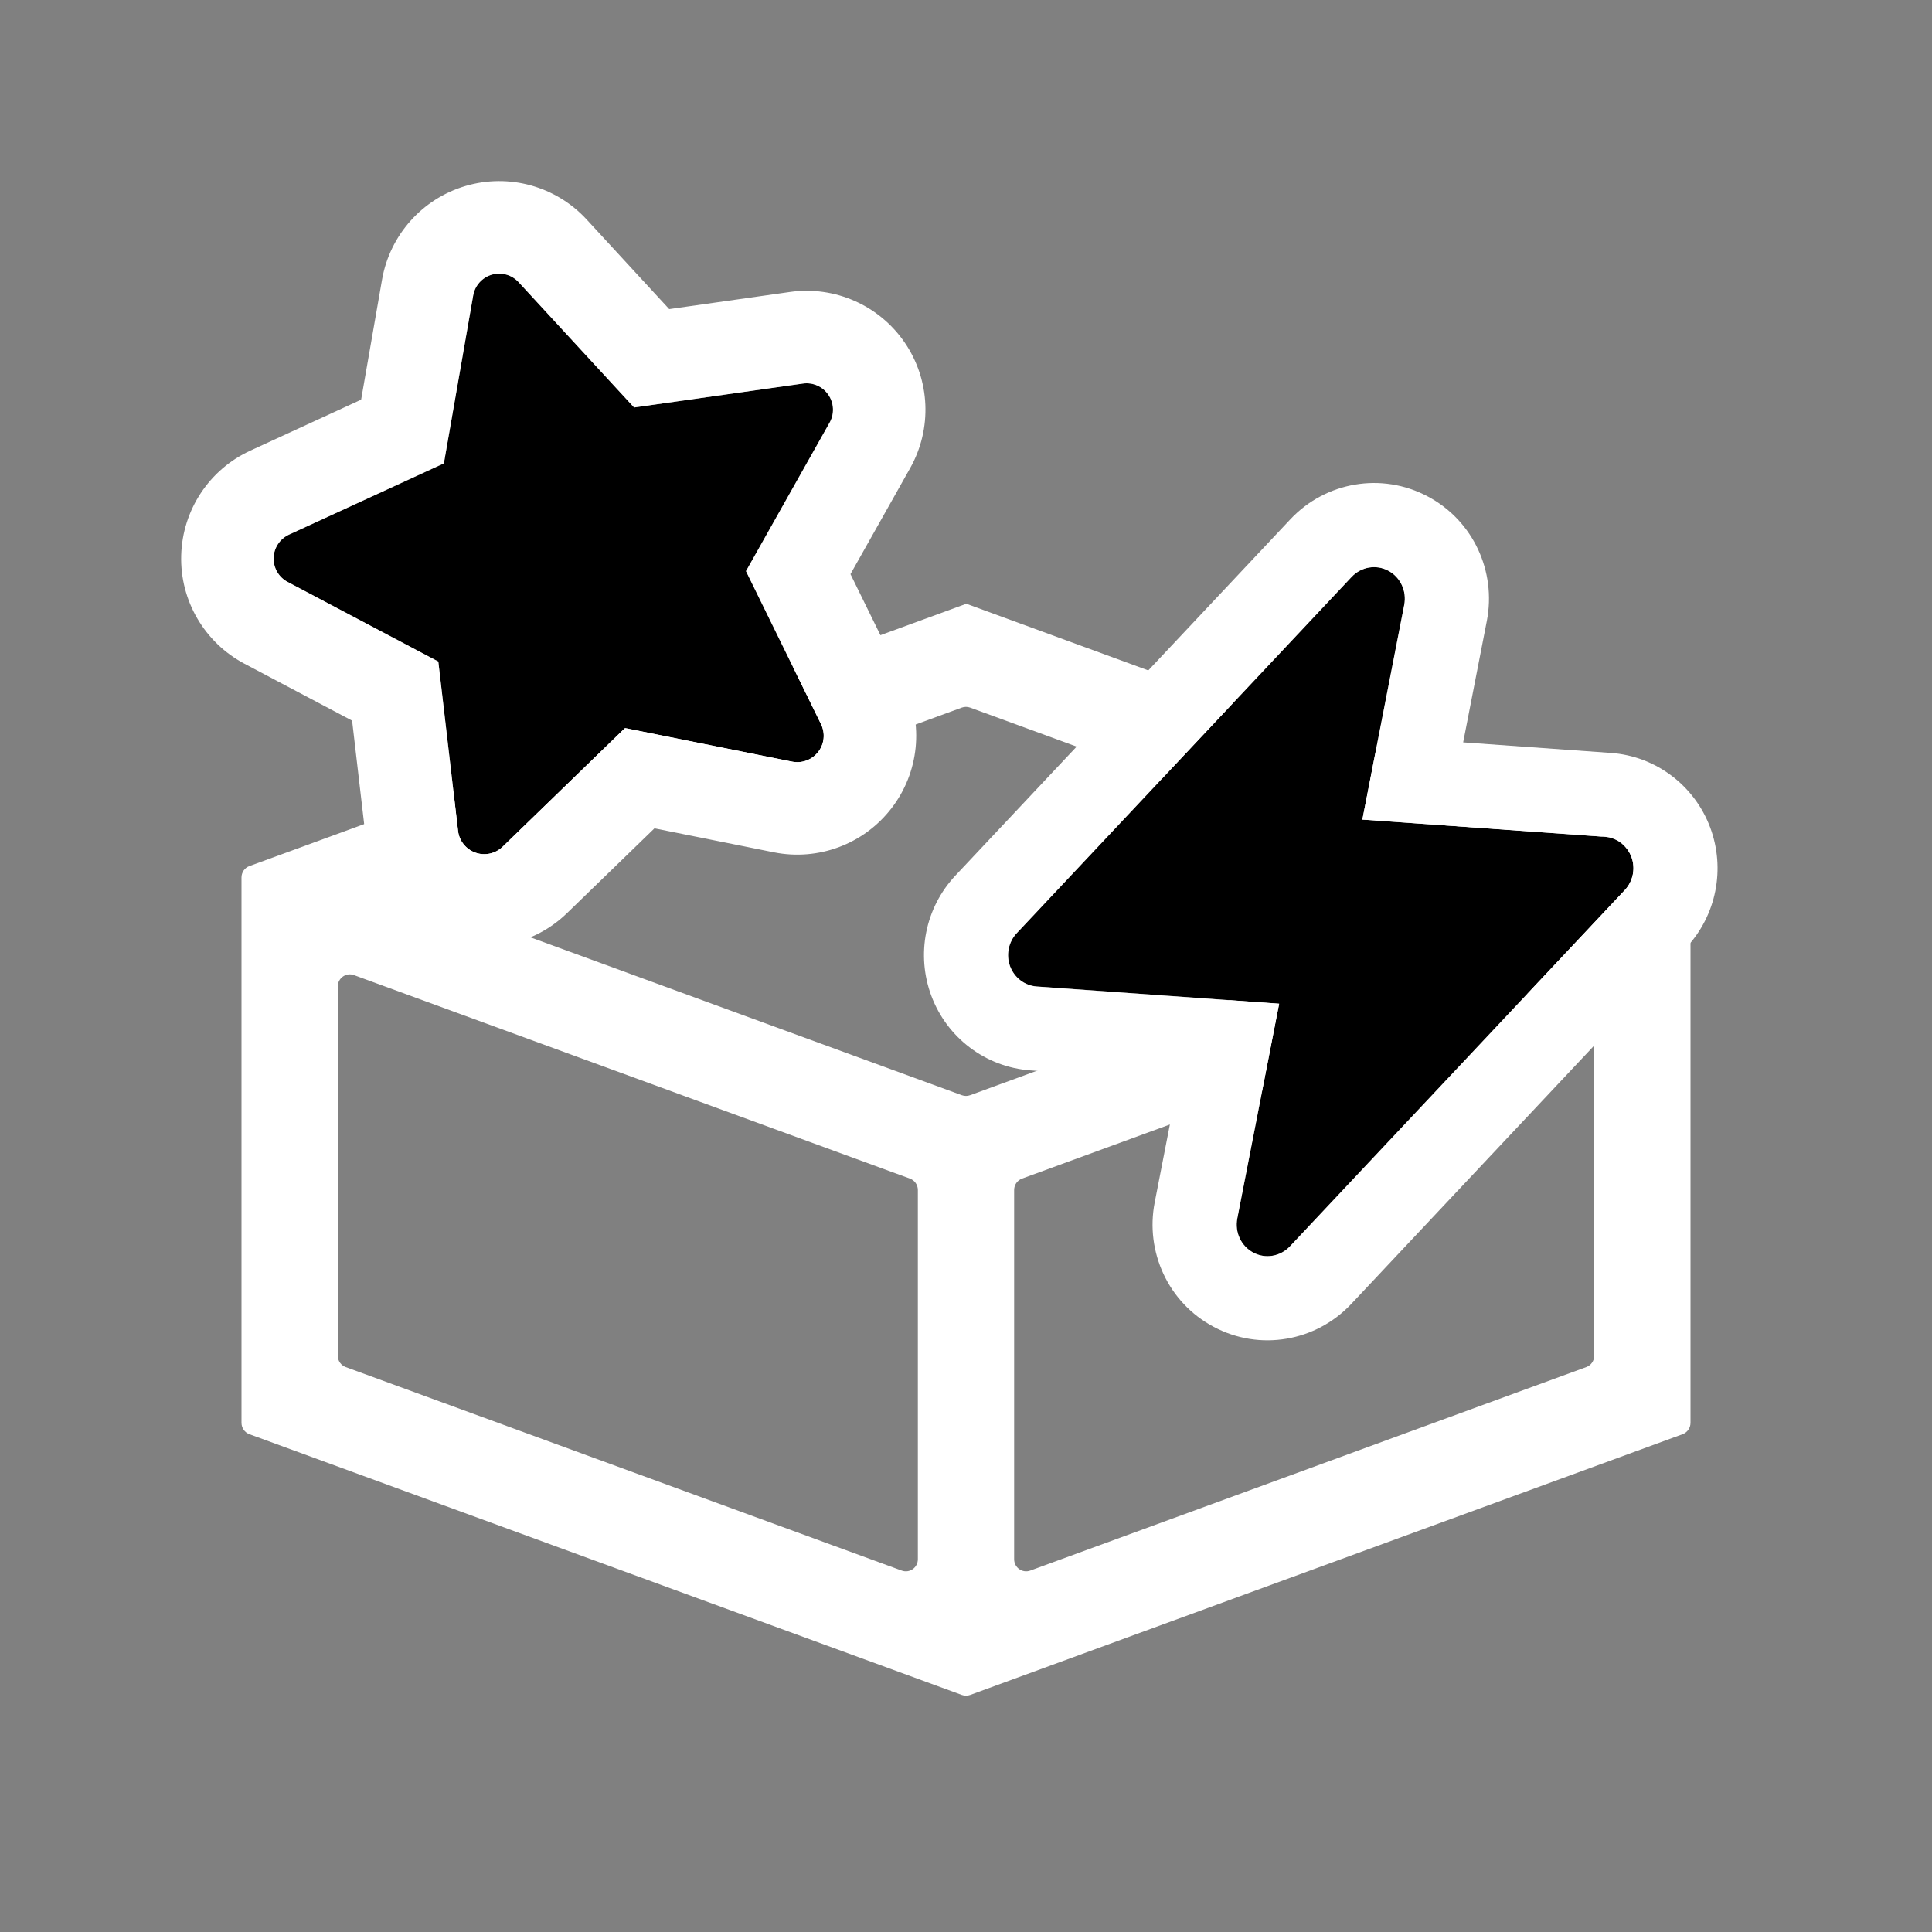 <svg width="24" height="24" viewBox="0 0 24 24" fill="none" xmlns="http://www.w3.org/2000/svg">
<rect x="0" y="0" width="24" height="24" fill="#808080" stroke="none"/>
<path d="M12.004 7.5C12.004 7.5 12.004 7.5 12.004 7.5L20.902 10.759C20.961 10.78 21 10.837 21 10.9V17.675C21 17.738 20.961 17.794 20.902 17.816L12.052 21.055C12.018 21.067 11.982 21.067 11.948 21.055L3.098 17.816C3.039 17.794 3 17.738 3 17.675V10.9C3 10.837 3.039 10.78 3.098 10.759L12.004 7.5C12.004 7.5 12.004 7.5 12.004 7.5ZM12.696 14.641C12.637 14.663 12.598 14.719 12.598 14.782V19.369C12.598 19.474 12.701 19.546 12.799 19.51L19.706 16.982C19.765 16.96 19.804 16.904 19.804 16.841V12.254C19.804 12.15 19.701 12.077 19.603 12.113L12.696 14.641ZM11.201 19.51C11.299 19.546 11.402 19.474 11.402 19.369V14.782C11.402 14.719 11.363 14.663 11.304 14.641L4.397 12.113C4.3 12.077 4.196 12.15 4.196 12.254V16.841C4.196 16.904 4.235 16.96 4.294 16.982L11.201 19.51ZM5.756 11.057C5.625 11.105 5.625 11.291 5.756 11.339L11.948 13.605C11.982 13.617 12.018 13.617 12.051 13.605L18.243 11.339C18.374 11.291 18.374 11.105 18.243 11.057L12.051 8.79C12.018 8.778 11.982 8.778 11.948 8.79L5.756 11.057Z" fill="white" style="fill:white;fill-opacity:1;"/>
<path fill-rule="evenodd" clip-rule="evenodd" d="M17.444 7.513C17.477 7.342 17.396 7.169 17.245 7.089C17.095 7.009 16.91 7.04 16.791 7.166L12.63 11.591C12.527 11.701 12.495 11.862 12.548 12.004C12.601 12.146 12.73 12.244 12.879 12.254L15.89 12.468L15.37 15.136C15.337 15.307 15.418 15.48 15.568 15.56C15.719 15.64 15.904 15.609 16.023 15.483L20.183 11.058C20.287 10.948 20.319 10.787 20.266 10.645C20.212 10.503 20.084 10.405 19.935 10.395L16.924 10.181L17.444 7.513Z" fill="#26C5C5" style="fill:#26C5C5;fill:color(display-p3 0.149 0.772 0.772);fill-opacity:1;"/>
<path fill-rule="evenodd" clip-rule="evenodd" d="M15.89 12.469L12.879 12.255C12.73 12.244 12.602 12.147 12.548 12.005C12.495 11.863 12.527 11.702 12.631 11.592L16.791 7.166C16.91 7.041 17.095 7.009 17.246 7.09C17.396 7.17 17.477 7.342 17.444 7.513L16.924 10.181L19.935 10.395C20.084 10.406 20.212 10.503 20.266 10.645C20.319 10.787 20.287 10.948 20.183 11.058L16.023 15.484C15.904 15.609 15.719 15.641 15.569 15.56C15.418 15.48 15.337 15.308 15.37 15.137L15.89 12.469ZM18.176 9.222L20.009 9.353C20.575 9.393 21.051 9.763 21.244 10.278C21.436 10.791 21.323 11.372 20.945 11.774L16.784 16.2C16.347 16.664 15.651 16.788 15.078 16.483C14.51 16.182 14.225 15.547 14.344 14.937L14.638 13.428L12.805 13.297C12.239 13.257 11.763 12.887 11.57 12.372C11.378 11.859 11.491 11.278 11.869 10.876L16.03 6.45C16.467 5.986 17.163 5.862 17.736 6.167C18.304 6.468 18.589 7.103 18.47 7.713L18.176 9.222Z" fill="white" style="fill:white;fill-opacity:1;"/>
<path fill-rule="evenodd" clip-rule="evenodd" d="M6.442 3.505C6.357 3.413 6.228 3.378 6.108 3.413C5.989 3.448 5.899 3.548 5.878 3.671L5.514 5.757L3.59 6.642C3.476 6.694 3.402 6.806 3.399 6.931C3.395 7.055 3.463 7.171 3.573 7.23L5.445 8.219L5.69 10.322C5.704 10.445 5.788 10.55 5.905 10.592C6.023 10.634 6.154 10.606 6.244 10.519L7.764 9.045L9.84 9.462C9.962 9.486 10.088 9.439 10.164 9.34C10.241 9.242 10.254 9.108 10.199 8.996L9.267 7.095L10.305 5.251C10.367 5.142 10.361 5.008 10.29 4.905C10.22 4.802 10.097 4.748 9.974 4.765L7.877 5.062L6.442 3.505Z" fill="#FF8000" style="fill:#FF8000;fill:color(display-p3 1 0.5 0);fill-opacity:1;"/>
<path fill-rule="evenodd" clip-rule="evenodd" d="M5.514 5.756L5.878 3.671C5.899 3.548 5.989 3.448 6.108 3.412C6.228 3.377 6.358 3.413 6.442 3.505L7.877 5.062L9.974 4.765C10.097 4.747 10.22 4.801 10.29 4.904C10.361 5.007 10.367 5.142 10.306 5.25L9.267 7.095L10.199 8.995C10.254 9.108 10.241 9.241 10.164 9.34C10.088 9.439 9.962 9.486 9.84 9.461L7.764 9.044L6.244 10.518C6.154 10.605 6.023 10.634 5.906 10.592C5.788 10.55 5.704 10.445 5.69 10.321L5.445 8.218L3.574 7.229C3.463 7.171 3.396 7.055 3.399 6.93C3.403 6.806 3.476 6.694 3.59 6.641L5.514 5.756ZM4.374 8.952L4.549 10.454C4.614 11.012 4.99 11.486 5.52 11.674M4.374 8.952L3.037 8.245C2.54 7.982 2.235 7.46 2.251 6.899C2.266 6.337 2.599 5.832 3.11 5.598L4.486 4.965L4.746 3.473C4.843 2.92 5.245 2.469 5.784 2.31C6.324 2.151 6.906 2.313 7.287 2.726L8.313 3.84L9.813 3.627C10.369 3.548 10.922 3.792 11.239 4.256C11.556 4.72 11.582 5.324 11.307 5.814L10.565 7.132L11.231 8.49C11.478 8.995 11.418 9.596 11.074 10.041C10.731 10.487 10.165 10.698 9.614 10.588L8.13 10.29L7.044 11.343C6.64 11.735 6.049 11.863 5.52 11.674" fill="white" style="fill:white;fill-opacity:1;"/>
</svg>
